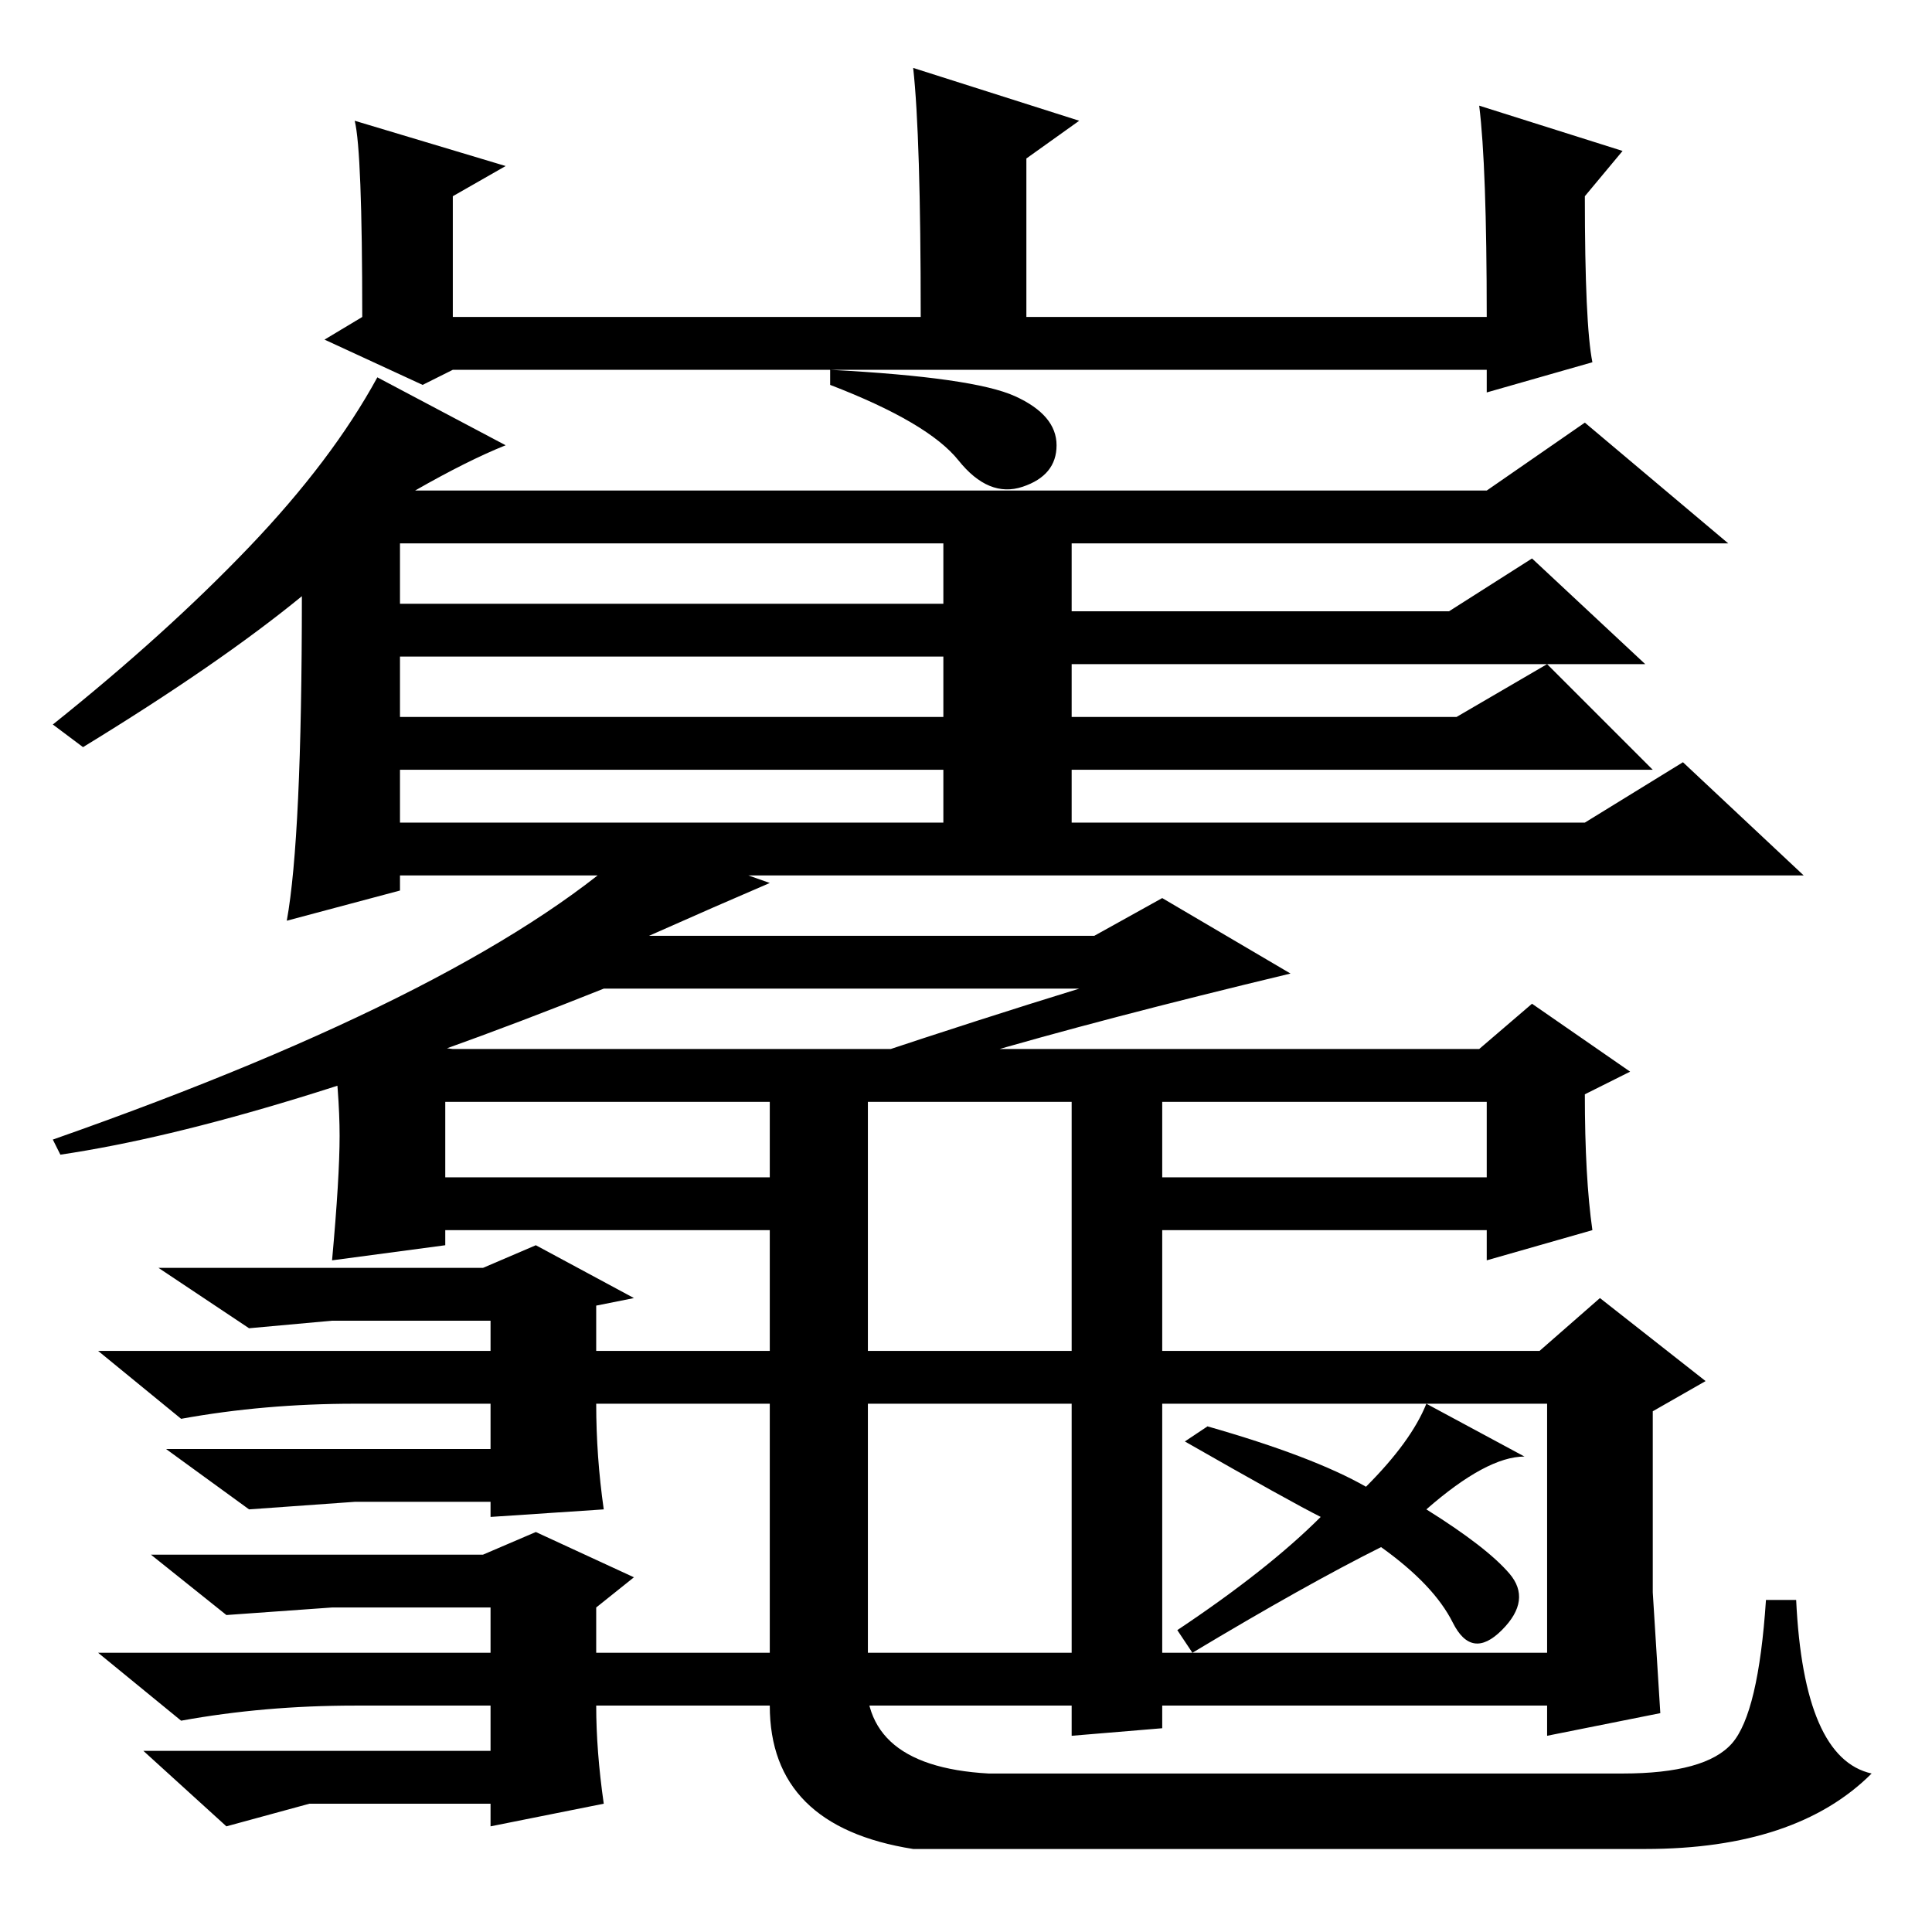 <?xml version="1.0" standalone="no"?>
<!DOCTYPE svg PUBLIC "-//W3C//DTD SVG 1.1//EN" "http://www.w3.org/Graphics/SVG/1.1/DTD/svg11.dtd" >
<svg xmlns="http://www.w3.org/2000/svg" xmlns:xlink="http://www.w3.org/1999/xlink" version="1.1" viewBox="0 -36 256 256">
  <g transform="matrix(1 0 0 -1 0 220)">
   <path fill="currentColor"
d="M110 207q19 -1 24.5 -3.5t5.5 -6.5t-4.5 -5.5t-8.5 3.5t-17 10v2zM53 176h72v8h-72v-8zM53 161h72v8h-72v-8zM53 147h72v7h-72v-7zM11 157l-4 3q15 12 26 23.5t17 22.5l17 -9q-5 -2 -12 -6h142l13 9l19 -16h-87v-9h50l11 7l15 -14h-76v-7h51l12 7l14 -14h-77v-7h68l13 8
l16 -15h-186v-2l-15 -4q2 11 2 43q-11 -9 -29 -20zM121 247l22 -7l-7 -5v-21h61q0 20 -1 28l19 -6l-5 -6q0 -17 1 -22l-14 -4v3h-137l-4 -2l-13 6l5 3q0 22 -1 26l20 -6l-7 -4v-16h62q0 24 -1 33zM142 113h12v-13h43v10h-138v-10h43v13h13v-77q-2 -14 16 -15h84q11 0 14.5 4
t4.5 19h4q1 -21 10 -23q-10 -10 -30 -10h-97q-19 3 -19 19v63h-43v-2l-15 -2q1 11 1 16.5t-1 13.5l16 -2h136l7 6l13 -9l-6 -3q0 -11 1 -18l-14 -4v4h-43v-16h50l8 7l14 -11l-7 -4v-24l1 -16l-15 -3v4h-51v-3l-12 -1v87zM154 37h51v33h-51v-33zM202 63q-5 0 -13 -7
q8 -5 11 -8.5t-1 -7.5t-6.5 1t-9.5 10q-10 -5 -25 -14l-2 3q12 8 19 15q-4 2 -18 10l3 2q14 -4 21 -8q6 6 8 11zM80 56l-15 -1v2h-3h-15l-14 -1l-11 8h43v6h-18q-12 0 -23 -2l-11 9h52v4h-21l-11 -1l-12 8h43l7 3l13 -7l-5 -1v-6h1h72v-7h-73q0 -7 1 -14zM80 17l-15 -3v3
h-24l-11 -3l-11 10h46v6h-18q-12 0 -23 -2l-11 9h52v6h-21l-14 -1l-10 8h44l7 3l13 -6l-5 -4v-6h2h72v-7h-74q0 -6 1 -13zM86 132h59l9 5l17 -10q-25 -6 -42 -11h-14q15 5 28 9h-63q-45 -18 -72 -22l-1 2q57 20 78 40l17 -6q-7 -3 -16 -7z" />
  </g>

</svg>
